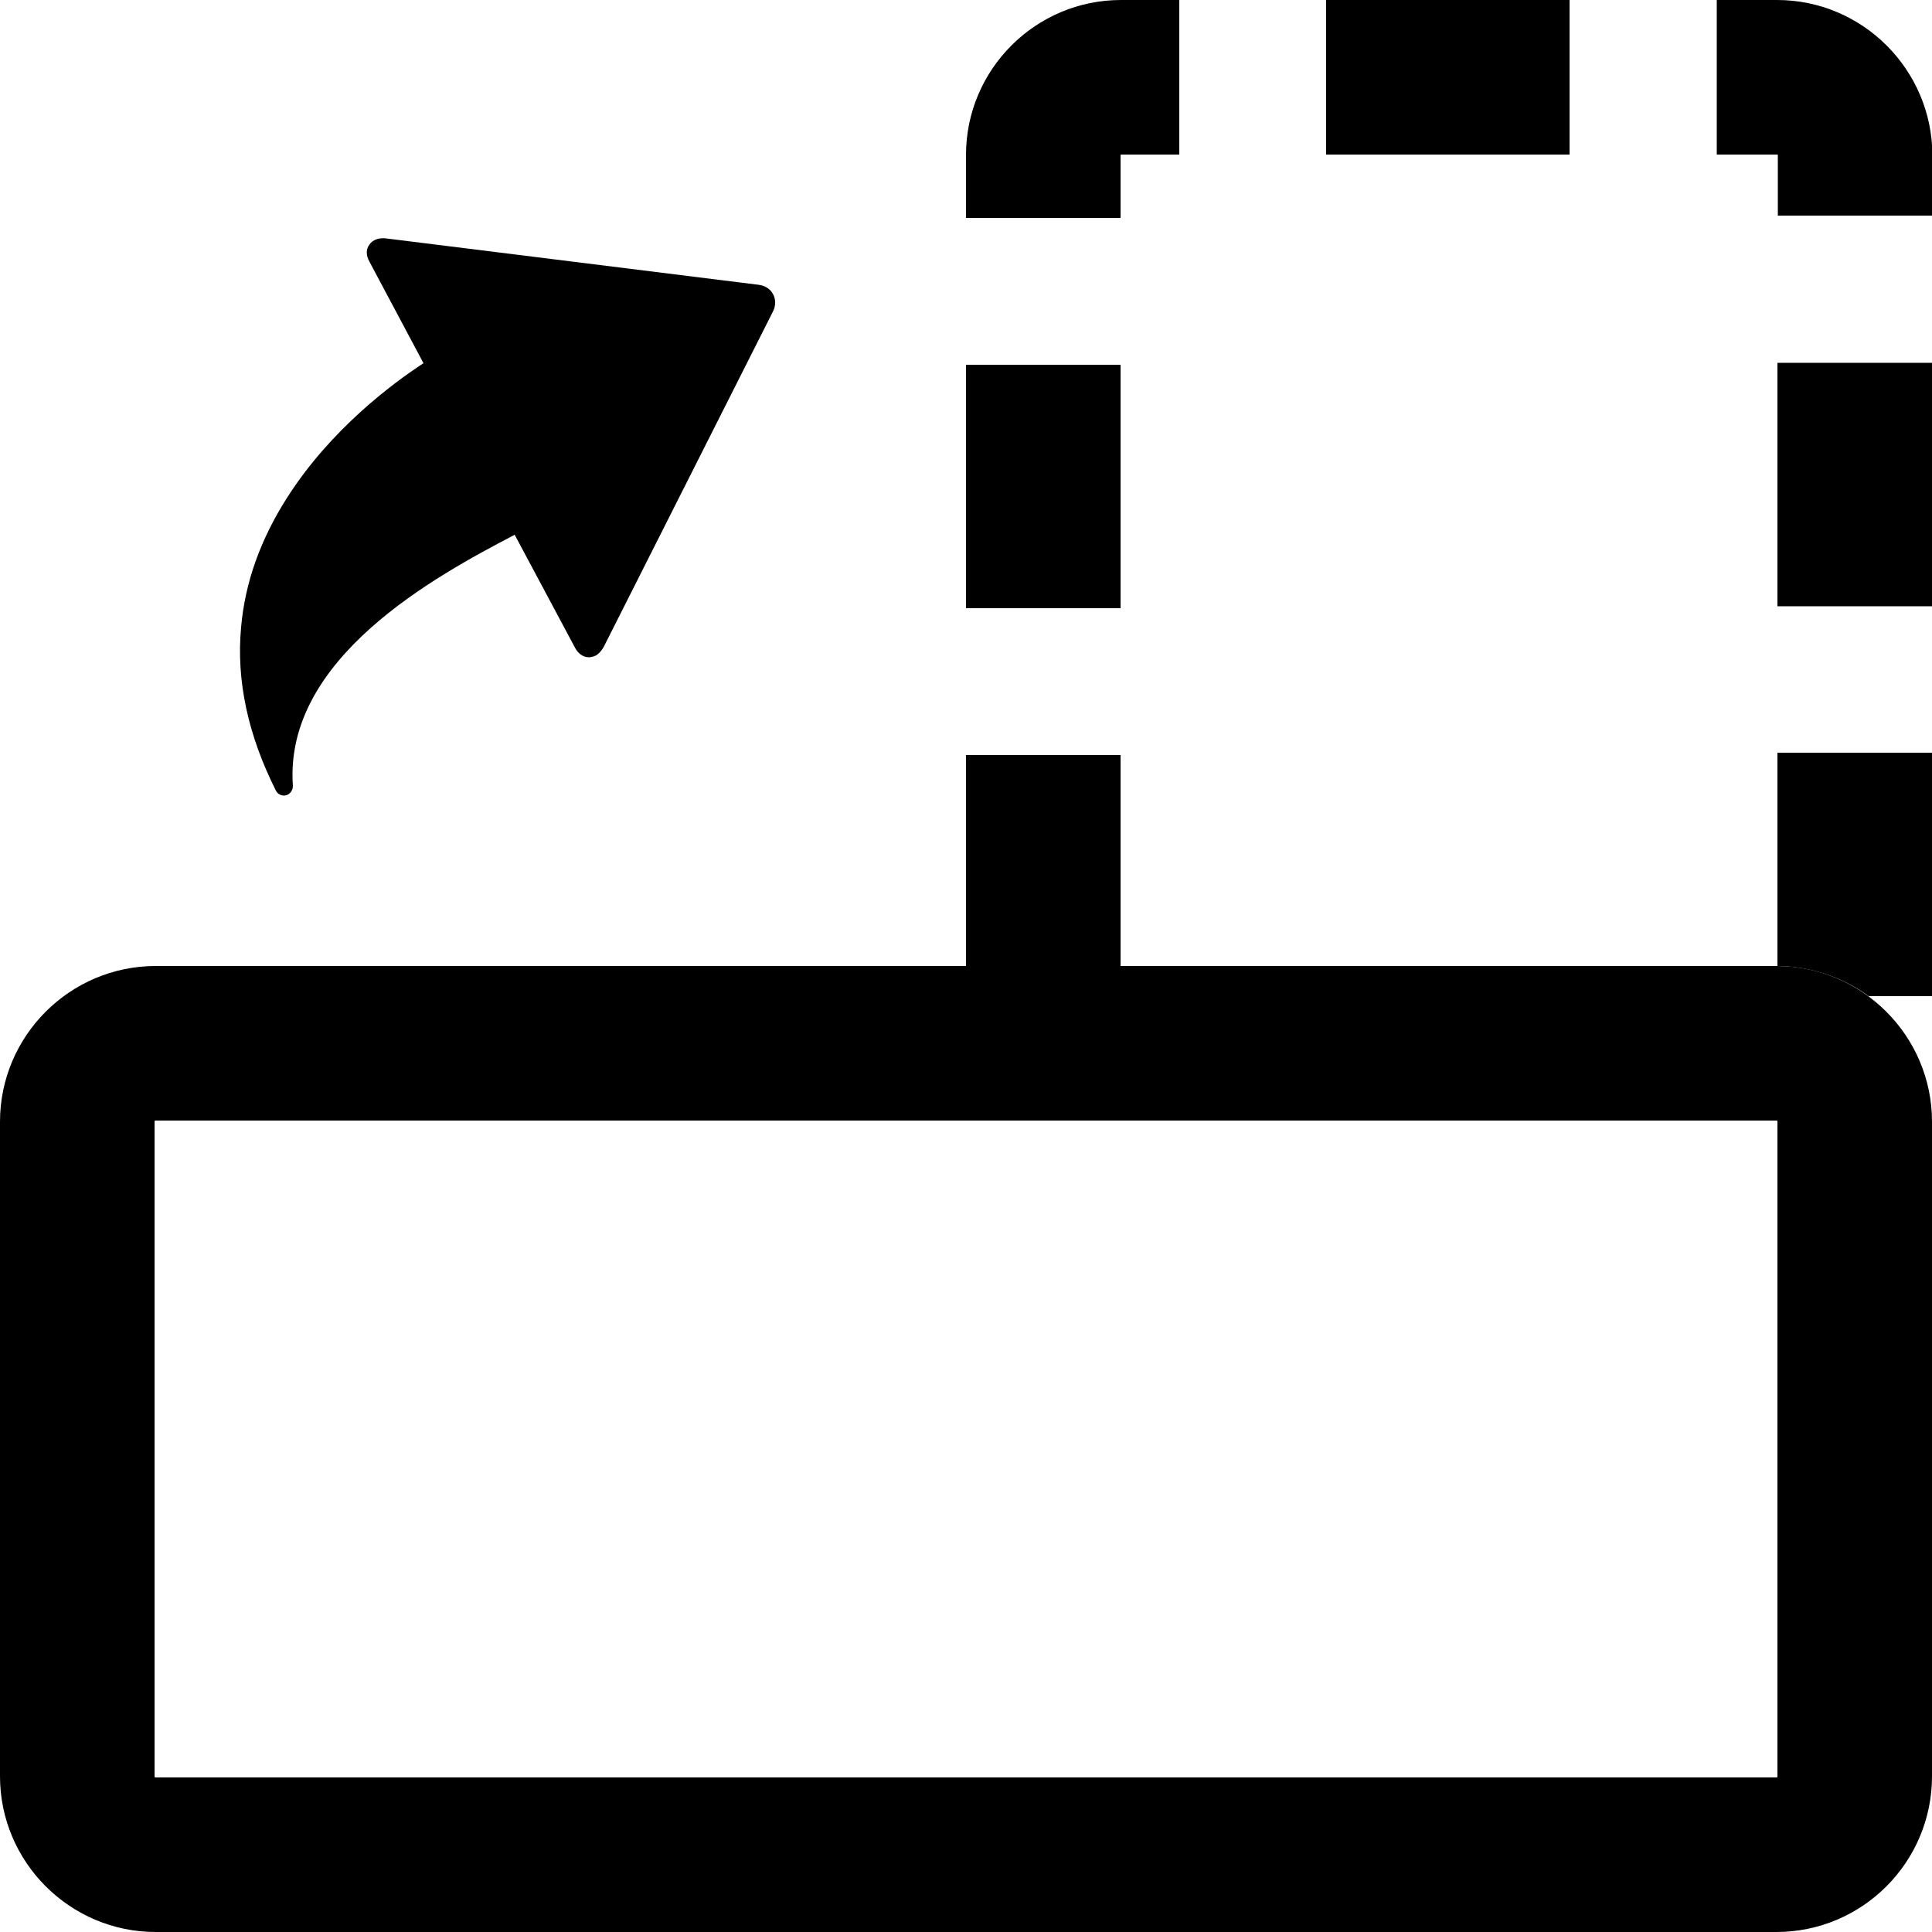 <?xml version="1.0" encoding="utf-8"?>
<!-- Generator: Adobe Illustrator 25.4.1, SVG Export Plug-In . SVG Version: 6.00 Build 0)  -->
<svg version="1.1" id="Ebene_1" xmlns="http://www.w3.org/2000/svg" xmlns:xlink="http://www.w3.org/1999/xlink" x="0px" y="0px"
	 viewBox="0 0 500 500" style="enable-background:new 0 0 500 500;" xml:space="preserve">
<style type="text/css">
	.st0{display:none;}
	.st1{display:inline;fill:none;stroke:#000000;stroke-width:40;stroke-miterlimit:10;stroke-dasharray:72,46;}
	.st2{display:inline;}
	.st3{fill:#FFFFFF;}
	.st4{fill-rule:evenodd;clip-rule:evenodd;}
</style>
<desc>Created with Sketch.</desc>
<g class="st0">
	<path class="st1" d="M480,440V60c0-22.1-17.9-40-40-40H310c-22.1,0-40,17.9-40,40v380c0,22.1,17.9,40,40,40h130
		C462.1,480,480,462.1,480,440z"/>
	<g class="st2">
		<path class="st3" d="M60,480c-22.1,0-40-18-40-40V310c0-22.1,18-40,40-40H440c22.1,0,40,18,40,40V440c0,22.1-18,40-40,40H60z"/>
		<path d="M440,290c11.1,0,20,9,20,20V440c0,11.1-9,20-20,20H60c-11.1,0-20-9-20-20V310c0-11.1,9-20,20-20H440 M440,250H60
			c-33.2,0-60,26.9-60,60V440c0,33.2,26.9,60,60,60H440c33.2,0,60-26.9,60-60V310C500,276.9,473.1,250,440,250L440,250z"/>
	</g>
</g>
<g>
	<g>
		<rect x="250" y="94.4" width="40" height="63"/>
		<rect x="250" y="195.4" width="40" height="54.6"/>
		<rect x="343.2" width="63" height="40"/>
		<path d="M290,40.1c0,0,0.1-0.1,0.1-0.1h15.1V0h-15.1C268,0,250,18,250,40.1v16.3h40L290,40.1z"/>
		<path d="M459.7,500h0.2c0.3,0,0.6,0,0.9,0C460.4,500,460,500,459.7,500z"/>
		<path d="M461.9,499.9c0.1,0,0.3,0,0.4,0l0,0C462.1,499.9,462,499.9,461.9,499.9z"/>
		<rect x="460" y="93.9" width="40" height="63"/>
		<path d="M459.9,0h-15.6v40l15.7,0c0,0,0.1,0.1,0.1,0.1v15.7h40V40.1C500,18,482,0,459.9,0z"/>
		<path d="M500,459.9v-0.2C500,459.7,500,459.8,500,459.9L500,459.9z"/>
		<path d="M460,250c8.8,0.1,17,3,23.6,7.8H500v-63h-40V250z"/>
	</g>
	<g>
		<path d="M459.7,290c0.1,0,0.1,0,0.1,0c0.1,0,0.2,0.1,0.2,0.2c0,0,0,0,0,0.1v169.4c0,0.1,0,0.1,0,0.1c0,0.1-0.1,0.2-0.2,0.2
			c0,0,0,0-0.1,0H40.3c-0.1,0-0.1,0-0.1,0c-0.1,0-0.2-0.1-0.2-0.2c0,0,0,0,0-0.1V290.3c0-0.1,0-0.1,0-0.1c0-0.1,0.1-0.2,0.2-0.2
			c0,0,0,0,0.1,0H459.7 M459.7,250H40.3C18.1,250,0,268.1,0,290.3v169.4C0,481.9,18.1,500,40.3,500h419.4
			c22.3,0,40.3-18.1,40.3-40.3V290.3C500,268.1,481.9,250,459.7,250L459.7,250z"/>
	</g>
</g>
<path id="Fill-1" class="st4" d="M200,80.7c0.8-1.5,0.8-3.2,0.1-4.5c-0.7-1.4-2.1-2.3-3.8-2.5l-96.4-12c-1.8-0.2-3.4,0.3-4.3,1.6
	c-0.9,1.2-0.9,2.8,0,4.4l14,26.3c-8,5.2-24.1,17.2-35.3,34.8c-6.9,10.8-10.9,22-11.9,33.5c-1.3,13.8,1.8,28,9,42.3
	c0.5,1,1.6,1.5,2.7,1.2c1-0.3,1.7-1.3,1.7-2.4c-2.4-33,36.9-54.3,57.4-65l15.6,29.2c0.8,1.6,2.2,2.5,3.6,2.5c0.6,0,1.2-0.2,1.7-0.4
	c0.8-0.4,1.5-1.2,2.1-2.2L200,80.7z"/>
</svg>
